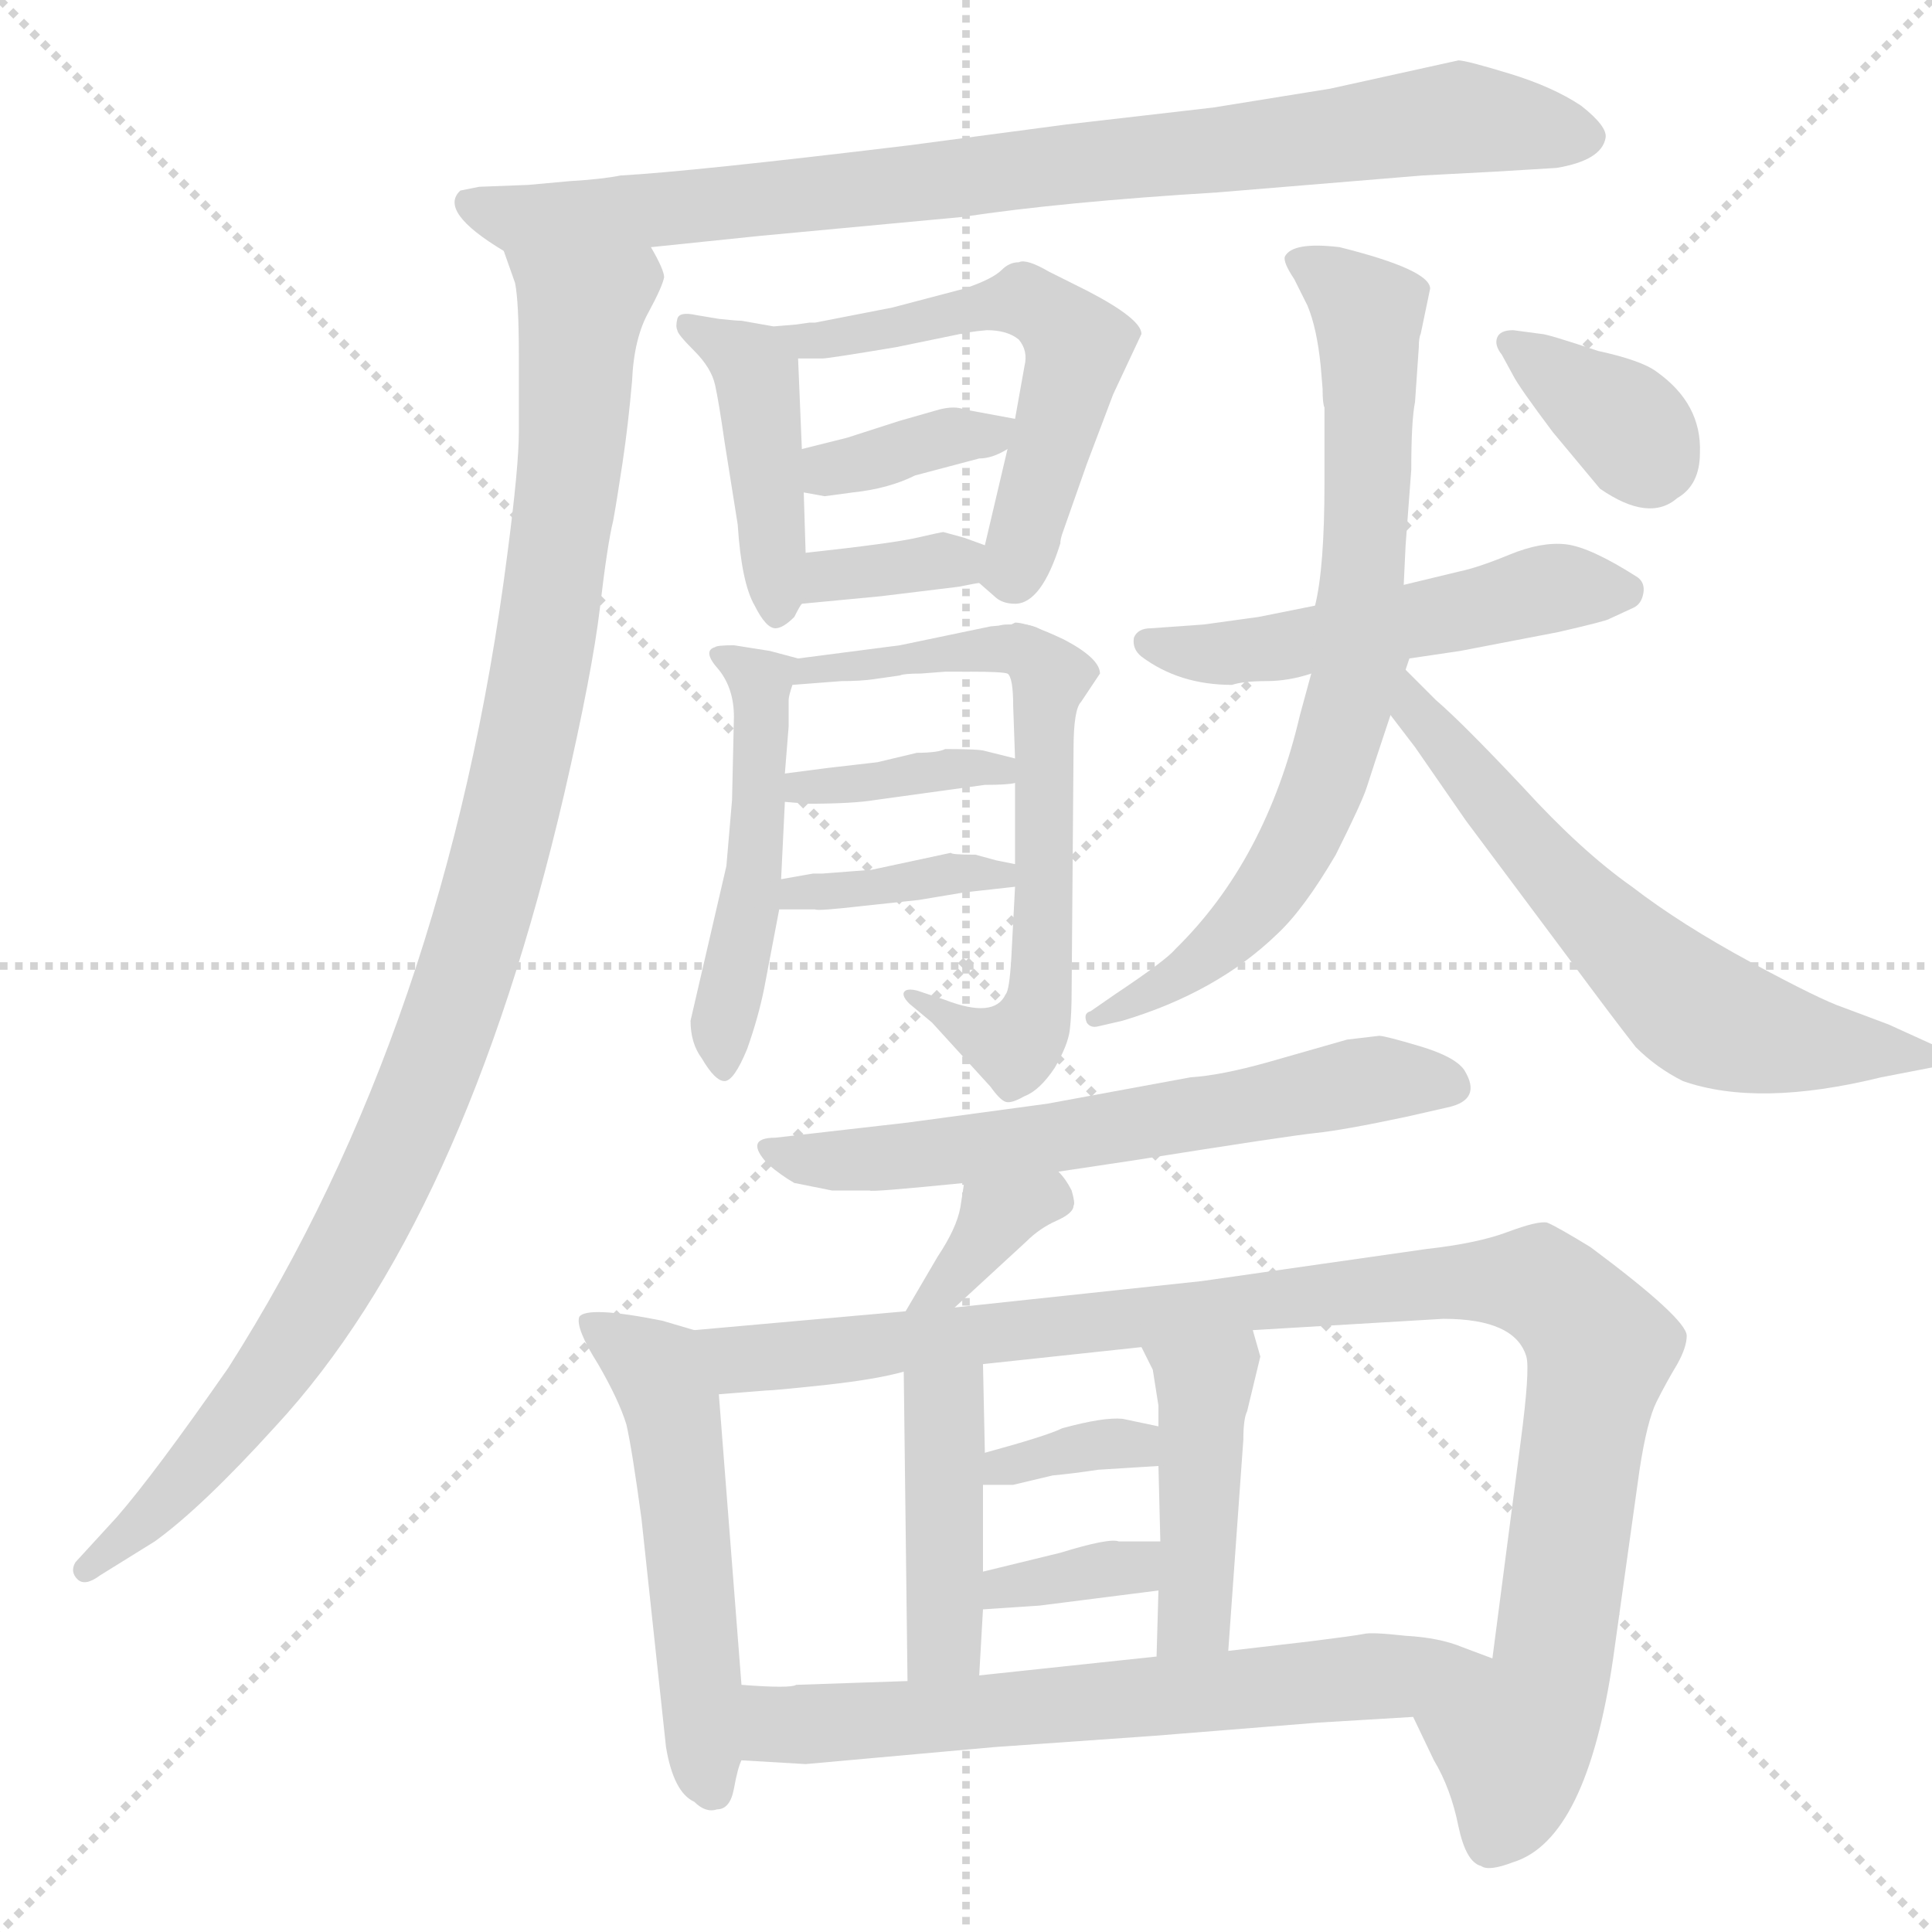 <svg xmlns="http://www.w3.org/2000/svg" version="1.1" viewBox="0 0 1024 1024">
  <g stroke="lightgray" stroke-dasharray="1,1" stroke-width="1" transform="scale(4, 4)">
    <line x1="0" y1="0" x2="256" y2="256" />
    <line x1="256" y1="0" x2="0" y2="256" />
    <line x1="128" y1="0" x2="128" y2="256" />
    <line x1="0" y1="128" x2="256" y2="128" />
  </g>
  <g transform="scale(1.0, -1.0) translate(0.0, -817.00)">
    <style type="text/css">
      
        @keyframes keyframes0 {
          from {
            stroke: blue;
            stroke-dashoffset: 852;
            stroke-width: 128;
          }
          73% {
            animation-timing-function: step-end;
            stroke: blue;
            stroke-dashoffset: 0;
            stroke-width: 128;
          }
          to {
            stroke: black;
            stroke-width: 1024;
          }
        }
        #make-me-a-hanzi-animation-0 {
          animation: keyframes0 0.943s both;
          animation-delay: 0s;
          animation-timing-function: linear;
        }
      
        @keyframes keyframes1 {
          from {
            stroke: blue;
            stroke-dashoffset: 1037;
            stroke-width: 128;
          }
          77% {
            animation-timing-function: step-end;
            stroke: blue;
            stroke-dashoffset: 0;
            stroke-width: 128;
          }
          to {
            stroke: black;
            stroke-width: 1024;
          }
        }
        #make-me-a-hanzi-animation-1 {
          animation: keyframes1 1.094s both;
          animation-delay: 0.943s;
          animation-timing-function: linear;
        }
      
        @keyframes keyframes2 {
          from {
            stroke: blue;
            stroke-dashoffset: 344;
            stroke-width: 128;
          }
          53% {
            animation-timing-function: step-end;
            stroke: blue;
            stroke-dashoffset: 0;
            stroke-width: 128;
          }
          to {
            stroke: black;
            stroke-width: 1024;
          }
        }
        #make-me-a-hanzi-animation-2 {
          animation: keyframes2 0.53s both;
          animation-delay: 2.037s;
          animation-timing-function: linear;
        }
      
        @keyframes keyframes3 {
          from {
            stroke: blue;
            stroke-dashoffset: 704;
            stroke-width: 128;
          }
          70% {
            animation-timing-function: step-end;
            stroke: blue;
            stroke-dashoffset: 0;
            stroke-width: 128;
          }
          to {
            stroke: black;
            stroke-width: 1024;
          }
        }
        #make-me-a-hanzi-animation-3 {
          animation: keyframes3 0.823s both;
          animation-delay: 2.567s;
          animation-timing-function: linear;
        }
      
        @keyframes keyframes4 {
          from {
            stroke: blue;
            stroke-dashoffset: 361;
            stroke-width: 128;
          }
          54% {
            animation-timing-function: step-end;
            stroke: blue;
            stroke-dashoffset: 0;
            stroke-width: 128;
          }
          to {
            stroke: black;
            stroke-width: 1024;
          }
        }
        #make-me-a-hanzi-animation-4 {
          animation: keyframes4 0.544s both;
          animation-delay: 3.39s;
          animation-timing-function: linear;
        }
      
        @keyframes keyframes5 {
          from {
            stroke: blue;
            stroke-dashoffset: 365;
            stroke-width: 128;
          }
          54% {
            animation-timing-function: step-end;
            stroke: blue;
            stroke-dashoffset: 0;
            stroke-width: 128;
          }
          to {
            stroke: black;
            stroke-width: 1024;
          }
        }
        #make-me-a-hanzi-animation-5 {
          animation: keyframes5 0.547s both;
          animation-delay: 3.934s;
          animation-timing-function: linear;
        }
      
        @keyframes keyframes6 {
          from {
            stroke: blue;
            stroke-dashoffset: 486;
            stroke-width: 128;
          }
          61% {
            animation-timing-function: step-end;
            stroke: blue;
            stroke-dashoffset: 0;
            stroke-width: 128;
          }
          to {
            stroke: black;
            stroke-width: 1024;
          }
        }
        #make-me-a-hanzi-animation-6 {
          animation: keyframes6 0.646s both;
          animation-delay: 4.481s;
          animation-timing-function: linear;
        }
      
        @keyframes keyframes7 {
          from {
            stroke: blue;
            stroke-dashoffset: 543;
            stroke-width: 128;
          }
          64% {
            animation-timing-function: step-end;
            stroke: blue;
            stroke-dashoffset: 0;
            stroke-width: 128;
          }
          to {
            stroke: black;
            stroke-width: 1024;
          }
        }
        #make-me-a-hanzi-animation-7 {
          animation: keyframes7 0.692s both;
          animation-delay: 5.126s;
          animation-timing-function: linear;
        }
      
        @keyframes keyframes8 {
          from {
            stroke: blue;
            stroke-dashoffset: 368;
            stroke-width: 128;
          }
          55% {
            animation-timing-function: step-end;
            stroke: blue;
            stroke-dashoffset: 0;
            stroke-width: 128;
          }
          to {
            stroke: black;
            stroke-width: 1024;
          }
        }
        #make-me-a-hanzi-animation-8 {
          animation: keyframes8 0.549s both;
          animation-delay: 5.818s;
          animation-timing-function: linear;
        }
      
        @keyframes keyframes9 {
          from {
            stroke: blue;
            stroke-dashoffset: 374;
            stroke-width: 128;
          }
          55% {
            animation-timing-function: step-end;
            stroke: blue;
            stroke-dashoffset: 0;
            stroke-width: 128;
          }
          to {
            stroke: black;
            stroke-width: 1024;
          }
        }
        #make-me-a-hanzi-animation-9 {
          animation: keyframes9 0.554s both;
          animation-delay: 6.368s;
          animation-timing-function: linear;
        }
      
        @keyframes keyframes10 {
          from {
            stroke: blue;
            stroke-dashoffset: 513;
            stroke-width: 128;
          }
          63% {
            animation-timing-function: step-end;
            stroke: blue;
            stroke-dashoffset: 0;
            stroke-width: 128;
          }
          to {
            stroke: black;
            stroke-width: 1024;
          }
        }
        #make-me-a-hanzi-animation-10 {
          animation: keyframes10 0.667s both;
          animation-delay: 6.922s;
          animation-timing-function: linear;
        }
      
        @keyframes keyframes11 {
          from {
            stroke: blue;
            stroke-dashoffset: 733;
            stroke-width: 128;
          }
          70% {
            animation-timing-function: step-end;
            stroke: blue;
            stroke-dashoffset: 0;
            stroke-width: 128;
          }
          to {
            stroke: black;
            stroke-width: 1024;
          }
        }
        #make-me-a-hanzi-animation-11 {
          animation: keyframes11 0.847s both;
          animation-delay: 7.59s;
          animation-timing-function: linear;
        }
      
        @keyframes keyframes12 {
          from {
            stroke: blue;
            stroke-dashoffset: 617;
            stroke-width: 128;
          }
          67% {
            animation-timing-function: step-end;
            stroke: blue;
            stroke-dashoffset: 0;
            stroke-width: 128;
          }
          to {
            stroke: black;
            stroke-width: 1024;
          }
        }
        #make-me-a-hanzi-animation-12 {
          animation: keyframes12 0.752s both;
          animation-delay: 8.436s;
          animation-timing-function: linear;
        }
      
        @keyframes keyframes13 {
          from {
            stroke: blue;
            stroke-dashoffset: 355;
            stroke-width: 128;
          }
          54% {
            animation-timing-function: step-end;
            stroke: blue;
            stroke-dashoffset: 0;
            stroke-width: 128;
          }
          to {
            stroke: black;
            stroke-width: 1024;
          }
        }
        #make-me-a-hanzi-animation-13 {
          animation: keyframes13 0.539s both;
          animation-delay: 9.188s;
          animation-timing-function: linear;
        }
      
        @keyframes keyframes14 {
          from {
            stroke: blue;
            stroke-dashoffset: 611;
            stroke-width: 128;
          }
          67% {
            animation-timing-function: step-end;
            stroke: blue;
            stroke-dashoffset: 0;
            stroke-width: 128;
          }
          to {
            stroke: black;
            stroke-width: 1024;
          }
        }
        #make-me-a-hanzi-animation-14 {
          animation: keyframes14 0.747s both;
          animation-delay: 9.727s;
          animation-timing-function: linear;
        }
      
        @keyframes keyframes15 {
          from {
            stroke: blue;
            stroke-dashoffset: 351;
            stroke-width: 128;
          }
          53% {
            animation-timing-function: step-end;
            stroke: blue;
            stroke-dashoffset: 0;
            stroke-width: 128;
          }
          to {
            stroke: black;
            stroke-width: 1024;
          }
        }
        #make-me-a-hanzi-animation-15 {
          animation: keyframes15 0.536s both;
          animation-delay: 10.474s;
          animation-timing-function: linear;
        }
      
        @keyframes keyframes16 {
          from {
            stroke: blue;
            stroke-dashoffset: 523;
            stroke-width: 128;
          }
          63% {
            animation-timing-function: step-end;
            stroke: blue;
            stroke-dashoffset: 0;
            stroke-width: 128;
          }
          to {
            stroke: black;
            stroke-width: 1024;
          }
        }
        #make-me-a-hanzi-animation-16 {
          animation: keyframes16 0.676s both;
          animation-delay: 11.01s;
          animation-timing-function: linear;
        }
      
        @keyframes keyframes17 {
          from {
            stroke: blue;
            stroke-dashoffset: 1019;
            stroke-width: 128;
          }
          77% {
            animation-timing-function: step-end;
            stroke: blue;
            stroke-dashoffset: 0;
            stroke-width: 128;
          }
          to {
            stroke: black;
            stroke-width: 1024;
          }
        }
        #make-me-a-hanzi-animation-17 {
          animation: keyframes17 1.079s both;
          animation-delay: 11.686s;
          animation-timing-function: linear;
        }
      
        @keyframes keyframes18 {
          from {
            stroke: blue;
            stroke-dashoffset: 419;
            stroke-width: 128;
          }
          58% {
            animation-timing-function: step-end;
            stroke: blue;
            stroke-dashoffset: 0;
            stroke-width: 128;
          }
          to {
            stroke: black;
            stroke-width: 1024;
          }
        }
        #make-me-a-hanzi-animation-18 {
          animation: keyframes18 0.591s both;
          animation-delay: 12.765s;
          animation-timing-function: linear;
        }
      
        @keyframes keyframes19 {
          from {
            stroke: blue;
            stroke-dashoffset: 429;
            stroke-width: 128;
          }
          58% {
            animation-timing-function: step-end;
            stroke: blue;
            stroke-dashoffset: 0;
            stroke-width: 128;
          }
          to {
            stroke: black;
            stroke-width: 1024;
          }
        }
        #make-me-a-hanzi-animation-19 {
          animation: keyframes19 0.599s both;
          animation-delay: 13.356s;
          animation-timing-function: linear;
        }
      
        @keyframes keyframes20 {
          from {
            stroke: blue;
            stroke-dashoffset: 345;
            stroke-width: 128;
          }
          53% {
            animation-timing-function: step-end;
            stroke: blue;
            stroke-dashoffset: 0;
            stroke-width: 128;
          }
          to {
            stroke: black;
            stroke-width: 1024;
          }
        }
        #make-me-a-hanzi-animation-20 {
          animation: keyframes20 0.531s both;
          animation-delay: 13.955s;
          animation-timing-function: linear;
        }
      
        @keyframes keyframes21 {
          from {
            stroke: blue;
            stroke-dashoffset: 345;
            stroke-width: 128;
          }
          53% {
            animation-timing-function: step-end;
            stroke: blue;
            stroke-dashoffset: 0;
            stroke-width: 128;
          }
          to {
            stroke: black;
            stroke-width: 1024;
          }
        }
        #make-me-a-hanzi-animation-21 {
          animation: keyframes21 0.531s both;
          animation-delay: 14.486s;
          animation-timing-function: linear;
        }
      
        @keyframes keyframes22 {
          from {
            stroke: blue;
            stroke-dashoffset: 647;
            stroke-width: 128;
          }
          68% {
            animation-timing-function: step-end;
            stroke: blue;
            stroke-dashoffset: 0;
            stroke-width: 128;
          }
          to {
            stroke: black;
            stroke-width: 1024;
          }
        }
        #make-me-a-hanzi-animation-22 {
          animation: keyframes22 0.777s both;
          animation-delay: 15.017s;
          animation-timing-function: linear;
        }
      
    </style>
    
      <path d="M 345 686 L 403 692 L 510 702 Q 563 710 645 715 L 754 724 L 792 726 L 825 728 Q 849 732 851 744 Q 852 750 838 761 Q 823 771 800 778 Q 777 785 773 785 L 705 770 L 643 760 L 565 751 L 482 740 Q 366 726 329 724 Q 319 722 302 721 L 280 719 L 254 718 L 244 716 Q 232 705 267 684 C 275 679 315 683 345 686 Z" fill="lightgray" />
    
      <path d="M 267 684 L 273 667 Q 275 657 275 629 L 275 588 Q 275 570 269 524 Q 237 274 121 92 Q 82 36 62 13 L 40 -11 Q 37 -16 41 -20 Q 45 -24 53 -18 L 82 0 Q 107 18 146 61 Q 246 169 299 396 Q 314 461 318 495 Q 322 529 325 541 Q 327 552 330 572 Q 333 592 335 615 Q 336 638 344 652 Q 351 665 352 670 Q 352 674 345 686 C 339 715 259 713 267 684 Z" fill="lightgray" />
    
      <path d="M 508 506 Q 518 508 519 508 C 549 513 550 518 522 528 L 511 532 L 500 535 Q 499 535 486 532 Q 473 529 427 524 C 397 521 395 494 425 497 L 467 501 L 508 506 Z" fill="lightgray" />
    
      <path d="M 519 508 L 527 501 Q 531 497 538 497 Q 552 497 562 529 Q 562 531 563 534 L 576 571 L 590 608 L 605 640 Q 605 648 576 663 L 556 673 Q 544 680 540 678 Q 535 678 531 674 Q 526 669 511 664 L 473 654 L 432 646 Q 430 646 429 646 L 422 645 L 410 644 L 393 647 Q 390 647 381 648 L 369 650 Q 360 652 359 648 Q 358 644 359 642 Q 359 640 368 631 Q 377 622 379 613 Q 381 604 384 583 L 391 539 Q 393 508 400 496 Q 406 484 411 484 Q 415 484 421 490 Q 424 496 425 497 C 428 500 428 500 427 524 L 426 556 L 425 579 L 423 627 L 436 627 Q 439 627 475 633 L 509 640 L 511 640 Q 512 641 523 642 Q 534 642 540 637 Q 545 631 543 623 L 538 595 L 534 579 L 522 528 C 518 509 518 509 519 508 Z" fill="lightgray" />
    
      <path d="M 519 574 Q 526 574 534 579 C 556 592 556 592 538 595 L 511 600 Q 506 602 498 600 L 477 594 L 449 585 L 425 579 C 396 572 396 561 426 556 L 437 554 L 452 556 Q 471 558 485 565 L 519 574 Z" fill="lightgray" />
    
      <path d="M 536 486 L 525 485 L 477 475 L 423 468 C 393 464 390 452 420 454 L 446 456 Q 456 456 463 457 L 477 459 Q 479 460 488 460 L 501 461 L 514 461 Q 531 461 534 460 C 564 456 566 489 536 486 Z" fill="lightgray" />
    
      <path d="M 423 468 L 408 472 L 389 475 Q 380 475 379 474 Q 372 472 381 462 Q 389 452 389 437 L 388 393 L 385 358 L 366 276 Q 366 264 372 256 Q 379 244 384 244 Q 389 244 396 261 Q 402 278 405 293 L 413 335 L 414 351 L 416 392 L 416 407 L 418 432 L 418 446 Q 418 448 420 454 C 424 468 424 468 423 468 Z" fill="lightgray" />
    
      <path d="M 583 460 Q 583 468 564 478 Q 545 487 538 487 L 536 486 C 526 486 526 486 534 460 Q 537 458 537 443 L 538 415 L 538 402 L 538 359 L 538 347 L 536 309 Q 535 292 533 290 Q 527 277 501 287 L 486 292 Q 482 293 480 292 Q 477 290 482 285 L 494 275 L 525 241 Q 530 234 533 233 Q 536 232 543 236 Q 551 239 559 251 Q 566 263 567 271 Q 568 279 568 293 L 569 420 Q 569 441 573 445 L 583 460 Z" fill="lightgray" />
    
      <path d="M 416 392 L 428 391 Q 452 391 464 393 L 522 401 Q 534 401 538 402 C 568 406 567 408 538 415 L 522 419 Q 519 420 501 420 Q 497 418 486 418 L 465 413 L 439 410 L 416 407 C 386 403 386 394 416 392 Z" fill="lightgray" />
    
      <path d="M 413 335 L 432 335 Q 433 334 459 337 L 487 340 L 511 344 L 538 347 C 568 350 567 353 538 359 L 528 361 L 517 364 Q 504 364 504 365 L 462 356 L 436 354 L 431 354 L 414 351 C 384 346 383 335 413 335 Z" fill="lightgray" />
    
      <path d="M 697 496 L 667 490 L 638 486 L 610 484 Q 603 484 601 479 Q 600 473 605 469 Q 625 454 653 454 Q 659 456 671 456 Q 683 456 695 460 L 747 468 L 774 472 L 826 482 Q 852 488 853 489 L 866 495 Q 870 497 871 502.5 Q 872 508 868 511 Q 843 527 830 528.5 Q 817 530 800 523 Q 783 516 773 514 L 744 507 L 697 496 Z" fill="lightgray" />
    
      <path d="M 758 664 Q 758 674 710 686 Q 685 689 681 681 Q 680 678 686 669 L 693 655 Q 698 643 700 623 L 701 611 Q 701 603 702 601 L 702 561 Q 702 516 697 496 L 695 460 L 689 438 Q 671 361 623 314 Q 618 308 591 290 L 578 281 Q 574 280 576 275 Q 578 272 582 273 L 595 276 Q 645 291 677 322 Q 691 335 708 364 Q 722 392 724.5 400 Q 727 408 737 438 L 745 462 L 747 468 L 744 507 L 745 528 L 748 568 Q 748 594 750 604 L 752 633 Q 752 638 753 640 L 758 664 Z" fill="lightgray" />
    
      <path d="M 737 438 L 750 421 L 777 382 L 833 307 Q 856 276 867 262 Q 878 251 892 244 Q 932 230 997 246 L 1028 252 Q 1040 257 1023 264 L 1001 274 L 977 283 Q 965 287 928 307 Q 891 327 865 347 Q 838 366 807 400 Q 775 434 761 446 L 745 462 C 724 483 719 462 737 438 Z" fill="lightgray" />
    
      <path d="M 802 642 Q 795 642 793.5 638 Q 792 634 796 629 L 802 618 Q 805 612 823 588 L 848 558 Q 874 540 889 553 Q 901 560 901 577 Q 902 603 878 620 Q 870 626 847 631 Q 820 640 817 640 L 802 642 Z" fill="lightgray" />
    
      <path d="M 561 196 L 601 202 Q 683 215 697.5 216.5 Q 712 218 745 225 L 767 230 Q 786 234 776 250 Q 771 257 752.5 262.5 Q 734 268 731 268 L 714 266 L 672 254 Q 647 247 631 246 L 555 232 L 481 222 L 411 214 Q 394 214 407 200 Q 414 194 421 190 L 441 186 L 461 186 Q 461 185 511 190 L 561 196 Z" fill="lightgray" />
    
      <path d="M 511 190 L 509 177 Q 507 166 497 151 L 480 122 C 465 96 484 104 506 124 L 544 159 Q 551 166 560 170 Q 569 174 569 178 Q 570 179 568 186 Q 565 192 561 196 C 542 219 516 220 511 190 Z" fill="lightgray" />
    
      <path d="M 368 112 L 351 117 Q 311 125 307 119 Q 305 113 317 94 Q 328 75 332 62 Q 335 49 340 12 L 353 -109 Q 357 -133 368 -138 Q 374 -144 380 -142 Q 387 -142 389 -131 Q 391 -120 393 -116 L 393 -76 L 381 78 C 379 108 379 109 368 112 Z" fill="lightgray" />
    
      <path d="M 480 122 L 368 112 C 338 109 351 76 381 78 L 406 80 Q 410 80 438 83 Q 465 86 479 90 L 521 94 L 605 103 L 664 112 L 765 118 Q 803 118 809 98 Q 811 91 806 53 L 791 -62 C 787 -92 736 -66 749 -93 L 760 -116 Q 769 -131 773 -151 Q 777 -170 785 -172 Q 789 -175 802 -170 Q 841 -158 855 -62 L 869 38 Q 873 64 878 74 Q 883 84 889 94 Q 894 103 894 109 Q 894 118 843 156 Q 825 167 820 169 Q 815 170 799 164 Q 783 158 756 155 L 637 138 L 506 124 L 480 122 Z" fill="lightgray" />
    
      <path d="M 479 90 L 481 -74 C 481 -104 517 -101 519 -71 L 521 -36 L 521 -16 L 521 30 L 522 47 L 521 94 C 520 124 479 120 479 90 Z" fill="lightgray" />
    
      <path d="M 614 72 L 614 61 L 614 40 L 615 0 L 614 -26 L 613 -61 C 612 -91 649 -88 651 -58 L 659 54 Q 659 65 661 69 L 668 98 L 664 112 C 656 141 592 130 605 103 L 611 91 L 614 72 Z" fill="lightgray" />
    
      <path d="M 614 61 L 595 65 Q 585 66 563 60 Q 555 56 522 47 C 493 39 491 30 521 30 L 537 30 L 558 35 Q 569 36 582 38 L 614 40 C 644 42 643 55 614 61 Z" fill="lightgray" />
    
      <path d="M 521 -36 L 551 -34 Q 567 -32 614 -26 C 644 -22 645 0 615 0 L 593 0 Q 588 2 562 -6 L 521 -16 C 492 -23 491 -38 521 -36 Z" fill="lightgray" />
    
      <path d="M 393 -116 L 427 -118 L 527 -109 L 612 -103 L 699 -96 L 749 -93 C 779 -91 819 -73 791 -62 L 775 -56 Q 763 -51 745 -50 Q 727 -48 723 -49 Q 718 -50 694 -53 L 651 -58 L 613 -61 L 519 -71 L 481 -74 L 422 -76 Q 419 -78 393 -76 C 363 -74 363 -114 393 -116 Z" fill="lightgray" />
    
    
      <clipPath id="make-me-a-hanzi-clip-0">
        <path d="M 345 686 L 403 692 L 510 702 Q 563 710 645 715 L 754 724 L 792 726 L 825 728 Q 849 732 851 744 Q 852 750 838 761 Q 823 771 800 778 Q 777 785 773 785 L 705 770 L 643 760 L 565 751 L 482 740 Q 366 726 329 724 Q 319 722 302 721 L 280 719 L 254 718 L 244 716 Q 232 705 267 684 C 275 679 315 683 345 686 Z" />
      </clipPath>
      <path clip-path="url(#make-me-a-hanzi-clip-0)" d="M 251 709 L 266 701 L 350 705 L 771 754 L 841 744" fill="none" id="make-me-a-hanzi-animation-0" stroke-dasharray="724 1448" stroke-linecap="round" />
    
      <clipPath id="make-me-a-hanzi-clip-1">
        <path d="M 267 684 L 273 667 Q 275 657 275 629 L 275 588 Q 275 570 269 524 Q 237 274 121 92 Q 82 36 62 13 L 40 -11 Q 37 -16 41 -20 Q 45 -24 53 -18 L 82 0 Q 107 18 146 61 Q 246 169 299 396 Q 314 461 318 495 Q 322 529 325 541 Q 327 552 330 572 Q 333 592 335 615 Q 336 638 344 652 Q 351 665 352 670 Q 352 674 345 686 C 339 715 259 713 267 684 Z" />
      </clipPath>
      <path clip-path="url(#make-me-a-hanzi-clip-1)" d="M 275 682 L 308 652 L 286 458 L 249 306 L 209 202 L 164 118 L 96 30 L 46 -15" fill="none" id="make-me-a-hanzi-animation-1" stroke-dasharray="909 1818" stroke-linecap="round" />
    
      <clipPath id="make-me-a-hanzi-clip-2">
        <path d="M 508 506 Q 518 508 519 508 C 549 513 550 518 522 528 L 511 532 L 500 535 Q 499 535 486 532 Q 473 529 427 524 C 397 521 395 494 425 497 L 467 501 L 508 506 Z" />
      </clipPath>
      <path clip-path="url(#make-me-a-hanzi-clip-2)" d="M 514 524 L 441 513 L 431 503" fill="none" id="make-me-a-hanzi-animation-2" stroke-dasharray="216 432" stroke-linecap="round" />
    
      <clipPath id="make-me-a-hanzi-clip-3">
        <path d="M 519 508 L 527 501 Q 531 497 538 497 Q 552 497 562 529 Q 562 531 563 534 L 576 571 L 590 608 L 605 640 Q 605 648 576 663 L 556 673 Q 544 680 540 678 Q 535 678 531 674 Q 526 669 511 664 L 473 654 L 432 646 Q 430 646 429 646 L 422 645 L 410 644 L 393 647 Q 390 647 381 648 L 369 650 Q 360 652 359 648 Q 358 644 359 642 Q 359 640 368 631 Q 377 622 379 613 Q 381 604 384 583 L 391 539 Q 393 508 400 496 Q 406 484 411 484 Q 415 484 421 490 Q 424 496 425 497 C 428 500 428 500 427 524 L 426 556 L 425 579 L 423 627 L 436 627 Q 439 627 475 633 L 509 640 L 511 640 Q 512 641 523 642 Q 534 642 540 637 Q 545 631 543 623 L 538 595 L 534 579 L 522 528 C 518 509 518 509 519 508 Z" />
      </clipPath>
      <path clip-path="url(#make-me-a-hanzi-clip-3)" d="M 412 493 L 402 625 L 417 636 L 464 639 L 543 658 L 570 634 L 538 516 L 529 512" fill="none" id="make-me-a-hanzi-animation-3" stroke-dasharray="576 1152" stroke-linecap="round" />
    
      <clipPath id="make-me-a-hanzi-clip-4">
        <path d="M 519 574 Q 526 574 534 579 C 556 592 556 592 538 595 L 511 600 Q 506 602 498 600 L 477 594 L 449 585 L 425 579 C 396 572 396 561 426 556 L 437 554 L 452 556 Q 471 558 485 565 L 519 574 Z" />
      </clipPath>
      <path clip-path="url(#make-me-a-hanzi-clip-4)" d="M 433 562 L 497 584 L 524 585 L 531 593" fill="none" id="make-me-a-hanzi-animation-4" stroke-dasharray="233 466" stroke-linecap="round" />
    
      <clipPath id="make-me-a-hanzi-clip-5">
        <path d="M 536 486 L 525 485 L 477 475 L 423 468 C 393 464 390 452 420 454 L 446 456 Q 456 456 463 457 L 477 459 Q 479 460 488 460 L 501 461 L 514 461 Q 531 461 534 460 C 564 456 566 489 536 486 Z" />
      </clipPath>
      <path clip-path="url(#make-me-a-hanzi-clip-5)" d="M 426 460 L 521 472 L 531 480" fill="none" id="make-me-a-hanzi-animation-5" stroke-dasharray="237 474" stroke-linecap="round" />
    
      <clipPath id="make-me-a-hanzi-clip-6">
        <path d="M 423 468 L 408 472 L 389 475 Q 380 475 379 474 Q 372 472 381 462 Q 389 452 389 437 L 388 393 L 385 358 L 366 276 Q 366 264 372 256 Q 379 244 384 244 Q 389 244 396 261 Q 402 278 405 293 L 413 335 L 414 351 L 416 392 L 416 407 L 418 432 L 418 446 Q 418 448 420 454 C 424 468 424 468 423 468 Z" />
      </clipPath>
      <path clip-path="url(#make-me-a-hanzi-clip-6)" d="M 385 469 L 401 458 L 404 439 L 398 340 L 383 279 L 384 250" fill="none" id="make-me-a-hanzi-animation-6" stroke-dasharray="358 716" stroke-linecap="round" />
    
      <clipPath id="make-me-a-hanzi-clip-7">
        <path d="M 583 460 Q 583 468 564 478 Q 545 487 538 487 L 536 486 C 526 486 526 486 534 460 Q 537 458 537 443 L 538 415 L 538 402 L 538 359 L 538 347 L 536 309 Q 535 292 533 290 Q 527 277 501 287 L 486 292 Q 482 293 480 292 Q 477 290 482 285 L 494 275 L 525 241 Q 530 234 533 233 Q 536 232 543 236 Q 551 239 559 251 Q 566 263 567 271 Q 568 279 568 293 L 569 420 Q 569 441 573 445 L 583 460 Z" />
      </clipPath>
      <path clip-path="url(#make-me-a-hanzi-clip-7)" d="M 541 479 L 557 458 L 548 277 L 537 262 L 483 289" fill="none" id="make-me-a-hanzi-animation-7" stroke-dasharray="415 830" stroke-linecap="round" />
    
      <clipPath id="make-me-a-hanzi-clip-8">
        <path d="M 416 392 L 428 391 Q 452 391 464 393 L 522 401 Q 534 401 538 402 C 568 406 567 408 538 415 L 522 419 Q 519 420 501 420 Q 497 418 486 418 L 465 413 L 439 410 L 416 407 C 386 403 386 394 416 392 Z" />
      </clipPath>
      <path clip-path="url(#make-me-a-hanzi-clip-8)" d="M 423 400 L 508 411 L 534 409" fill="none" id="make-me-a-hanzi-animation-8" stroke-dasharray="240 480" stroke-linecap="round" />
    
      <clipPath id="make-me-a-hanzi-clip-9">
        <path d="M 413 335 L 432 335 Q 433 334 459 337 L 487 340 L 511 344 L 538 347 C 568 350 567 353 538 359 L 528 361 L 517 364 Q 504 364 504 365 L 462 356 L 436 354 L 431 354 L 414 351 C 384 346 383 335 413 335 Z" />
      </clipPath>
      <path clip-path="url(#make-me-a-hanzi-clip-9)" d="M 418 339 L 422 344 L 448 343 L 499 354 L 532 353" fill="none" id="make-me-a-hanzi-animation-9" stroke-dasharray="246 492" stroke-linecap="round" />
    
      <clipPath id="make-me-a-hanzi-clip-10">
        <path d="M 697 496 L 667 490 L 638 486 L 610 484 Q 603 484 601 479 Q 600 473 605 469 Q 625 454 653 454 Q 659 456 671 456 Q 683 456 695 460 L 747 468 L 774 472 L 826 482 Q 852 488 853 489 L 866 495 Q 870 497 871 502.5 Q 872 508 868 511 Q 843 527 830 528.5 Q 817 530 800 523 Q 783 516 773 514 L 744 507 L 697 496 Z" />
      </clipPath>
      <path clip-path="url(#make-me-a-hanzi-clip-10)" d="M 608 476 L 653 471 L 824 506 L 861 504" fill="none" id="make-me-a-hanzi-animation-10" stroke-dasharray="385 770" stroke-linecap="round" />
    
      <clipPath id="make-me-a-hanzi-clip-11">
        <path d="M 758 664 Q 758 674 710 686 Q 685 689 681 681 Q 680 678 686 669 L 693 655 Q 698 643 700 623 L 701 611 Q 701 603 702 601 L 702 561 Q 702 516 697 496 L 695 460 L 689 438 Q 671 361 623 314 Q 618 308 591 290 L 578 281 Q 574 280 576 275 Q 578 272 582 273 L 595 276 Q 645 291 677 322 Q 691 335 708 364 Q 722 392 724.5 400 Q 727 408 737 438 L 745 462 L 747 468 L 744 507 L 745 528 L 748 568 Q 748 594 750 604 L 752 633 Q 752 638 753 640 L 758 664 Z" />
      </clipPath>
      <path clip-path="url(#make-me-a-hanzi-clip-11)" d="M 689 677 L 715 663 L 725 647 L 722 473 L 713 436 L 694 381 L 667 338 L 628 301 L 580 277" fill="none" id="make-me-a-hanzi-animation-11" stroke-dasharray="605 1210" stroke-linecap="round" />
    
      <clipPath id="make-me-a-hanzi-clip-12">
        <path d="M 737 438 L 750 421 L 777 382 L 833 307 Q 856 276 867 262 Q 878 251 892 244 Q 932 230 997 246 L 1028 252 Q 1040 257 1023 264 L 1001 274 L 977 283 Q 965 287 928 307 Q 891 327 865 347 Q 838 366 807 400 Q 775 434 761 446 L 745 462 C 724 483 719 462 737 438 Z" />
      </clipPath>
      <path clip-path="url(#make-me-a-hanzi-clip-12)" d="M 746 455 L 750 441 L 815 362 L 891 287 L 938 268 L 1024 257" fill="none" id="make-me-a-hanzi-animation-12" stroke-dasharray="489 978" stroke-linecap="round" />
    
      <clipPath id="make-me-a-hanzi-clip-13">
        <path d="M 802 642 Q 795 642 793.5 638 Q 792 634 796 629 L 802 618 Q 805 612 823 588 L 848 558 Q 874 540 889 553 Q 901 560 901 577 Q 902 603 878 620 Q 870 626 847 631 Q 820 640 817 640 L 802 642 Z" />
      </clipPath>
      <path clip-path="url(#make-me-a-hanzi-clip-13)" d="M 800 635 L 856 597 L 874 571" fill="none" id="make-me-a-hanzi-animation-13" stroke-dasharray="227 454" stroke-linecap="round" />
    
      <clipPath id="make-me-a-hanzi-clip-14">
        <path d="M 561 196 L 601 202 Q 683 215 697.5 216.5 Q 712 218 745 225 L 767 230 Q 786 234 776 250 Q 771 257 752.5 262.5 Q 734 268 731 268 L 714 266 L 672 254 Q 647 247 631 246 L 555 232 L 481 222 L 411 214 Q 394 214 407 200 Q 414 194 421 190 L 441 186 L 461 186 Q 461 185 511 190 L 561 196 Z" />
      </clipPath>
      <path clip-path="url(#make-me-a-hanzi-clip-14)" d="M 416 205 L 499 205 L 713 243 L 768 242" fill="none" id="make-me-a-hanzi-animation-14" stroke-dasharray="483 966" stroke-linecap="round" />
    
      <clipPath id="make-me-a-hanzi-clip-15">
        <path d="M 511 190 L 509 177 Q 507 166 497 151 L 480 122 C 465 96 484 104 506 124 L 544 159 Q 551 166 560 170 Q 569 174 569 178 Q 570 179 568 186 Q 565 192 561 196 C 542 219 516 220 511 190 Z" />
      </clipPath>
      <path clip-path="url(#make-me-a-hanzi-clip-15)" d="M 559 180 L 529 172 L 503 137 L 486 125" fill="none" id="make-me-a-hanzi-animation-15" stroke-dasharray="223 446" stroke-linecap="round" />
    
      <clipPath id="make-me-a-hanzi-clip-16">
        <path d="M 368 112 L 351 117 Q 311 125 307 119 Q 305 113 317 94 Q 328 75 332 62 Q 335 49 340 12 L 353 -109 Q 357 -133 368 -138 Q 374 -144 380 -142 Q 387 -142 389 -131 Q 391 -120 393 -116 L 393 -76 L 381 78 C 379 108 379 109 368 112 Z" />
      </clipPath>
      <path clip-path="url(#make-me-a-hanzi-clip-16)" d="M 312 115 L 348 91 L 355 74 L 377 -130" fill="none" id="make-me-a-hanzi-animation-16" stroke-dasharray="395 790" stroke-linecap="round" />
    
      <clipPath id="make-me-a-hanzi-clip-17">
        <path d="M 480 122 L 368 112 C 338 109 351 76 381 78 L 406 80 Q 410 80 438 83 Q 465 86 479 90 L 521 94 L 605 103 L 664 112 L 765 118 Q 803 118 809 98 Q 811 91 806 53 L 791 -62 C 787 -92 736 -66 749 -93 L 760 -116 Q 769 -131 773 -151 Q 777 -170 785 -172 Q 789 -175 802 -170 Q 841 -158 855 -62 L 869 38 Q 873 64 878 74 Q 883 84 889 94 Q 894 103 894 109 Q 894 118 843 156 Q 825 167 820 169 Q 815 170 799 164 Q 783 158 756 155 L 637 138 L 506 124 L 480 122 Z" />
      </clipPath>
      <path clip-path="url(#make-me-a-hanzi-clip-17)" d="M 375 108 L 398 96 L 767 138 L 820 134 L 848 102 L 823 -68 L 802 -106 L 800 -137 L 790 -159" fill="none" id="make-me-a-hanzi-animation-17" stroke-dasharray="891 1782" stroke-linecap="round" />
    
      <clipPath id="make-me-a-hanzi-clip-18">
        <path d="M 479 90 L 481 -74 C 481 -104 517 -101 519 -71 L 521 -36 L 521 -16 L 521 30 L 522 47 L 521 94 C 520 124 479 120 479 90 Z" />
      </clipPath>
      <path clip-path="url(#make-me-a-hanzi-clip-18)" d="M 515 86 L 500 68 L 500 -52 L 487 -66" fill="none" id="make-me-a-hanzi-animation-18" stroke-dasharray="291 582" stroke-linecap="round" />
    
      <clipPath id="make-me-a-hanzi-clip-19">
        <path d="M 614 72 L 614 61 L 614 40 L 615 0 L 614 -26 L 613 -61 C 612 -91 649 -88 651 -58 L 659 54 Q 659 65 661 69 L 668 98 L 664 112 C 656 141 592 130 605 103 L 611 91 L 614 72 Z" />
      </clipPath>
      <path clip-path="url(#make-me-a-hanzi-clip-19)" d="M 613 100 L 638 81 L 634 -36 L 619 -55" fill="none" id="make-me-a-hanzi-animation-19" stroke-dasharray="301 602" stroke-linecap="round" />
    
      <clipPath id="make-me-a-hanzi-clip-20">
        <path d="M 614 61 L 595 65 Q 585 66 563 60 Q 555 56 522 47 C 493 39 491 30 521 30 L 537 30 L 558 35 Q 569 36 582 38 L 614 40 C 644 42 643 55 614 61 Z" />
      </clipPath>
      <path clip-path="url(#make-me-a-hanzi-clip-20)" d="M 525 34 L 533 41 L 584 52 L 602 51 L 608 45" fill="none" id="make-me-a-hanzi-animation-20" stroke-dasharray="217 434" stroke-linecap="round" />
    
      <clipPath id="make-me-a-hanzi-clip-21">
        <path d="M 521 -36 L 551 -34 Q 567 -32 614 -26 C 644 -22 645 0 615 0 L 593 0 Q 588 2 562 -6 L 521 -16 C 492 -23 491 -38 521 -36 Z" />
      </clipPath>
      <path clip-path="url(#make-me-a-hanzi-clip-21)" d="M 528 -31 L 532 -24 L 599 -14 L 610 -6" fill="none" id="make-me-a-hanzi-animation-21" stroke-dasharray="217 434" stroke-linecap="round" />
    
      <clipPath id="make-me-a-hanzi-clip-22">
        <path d="M 393 -116 L 427 -118 L 527 -109 L 612 -103 L 699 -96 L 749 -93 C 779 -91 819 -73 791 -62 L 775 -56 Q 763 -51 745 -50 Q 727 -48 723 -49 Q 718 -50 694 -53 L 651 -58 L 613 -61 L 519 -71 L 481 -74 L 422 -76 Q 419 -78 393 -76 C 363 -74 363 -114 393 -116 Z" />
      </clipPath>
      <path clip-path="url(#make-me-a-hanzi-clip-22)" d="M 399 -109 L 420 -97 L 785 -65" fill="none" id="make-me-a-hanzi-animation-22" stroke-dasharray="519 1038" stroke-linecap="round" />
    
  </g>
</svg>
